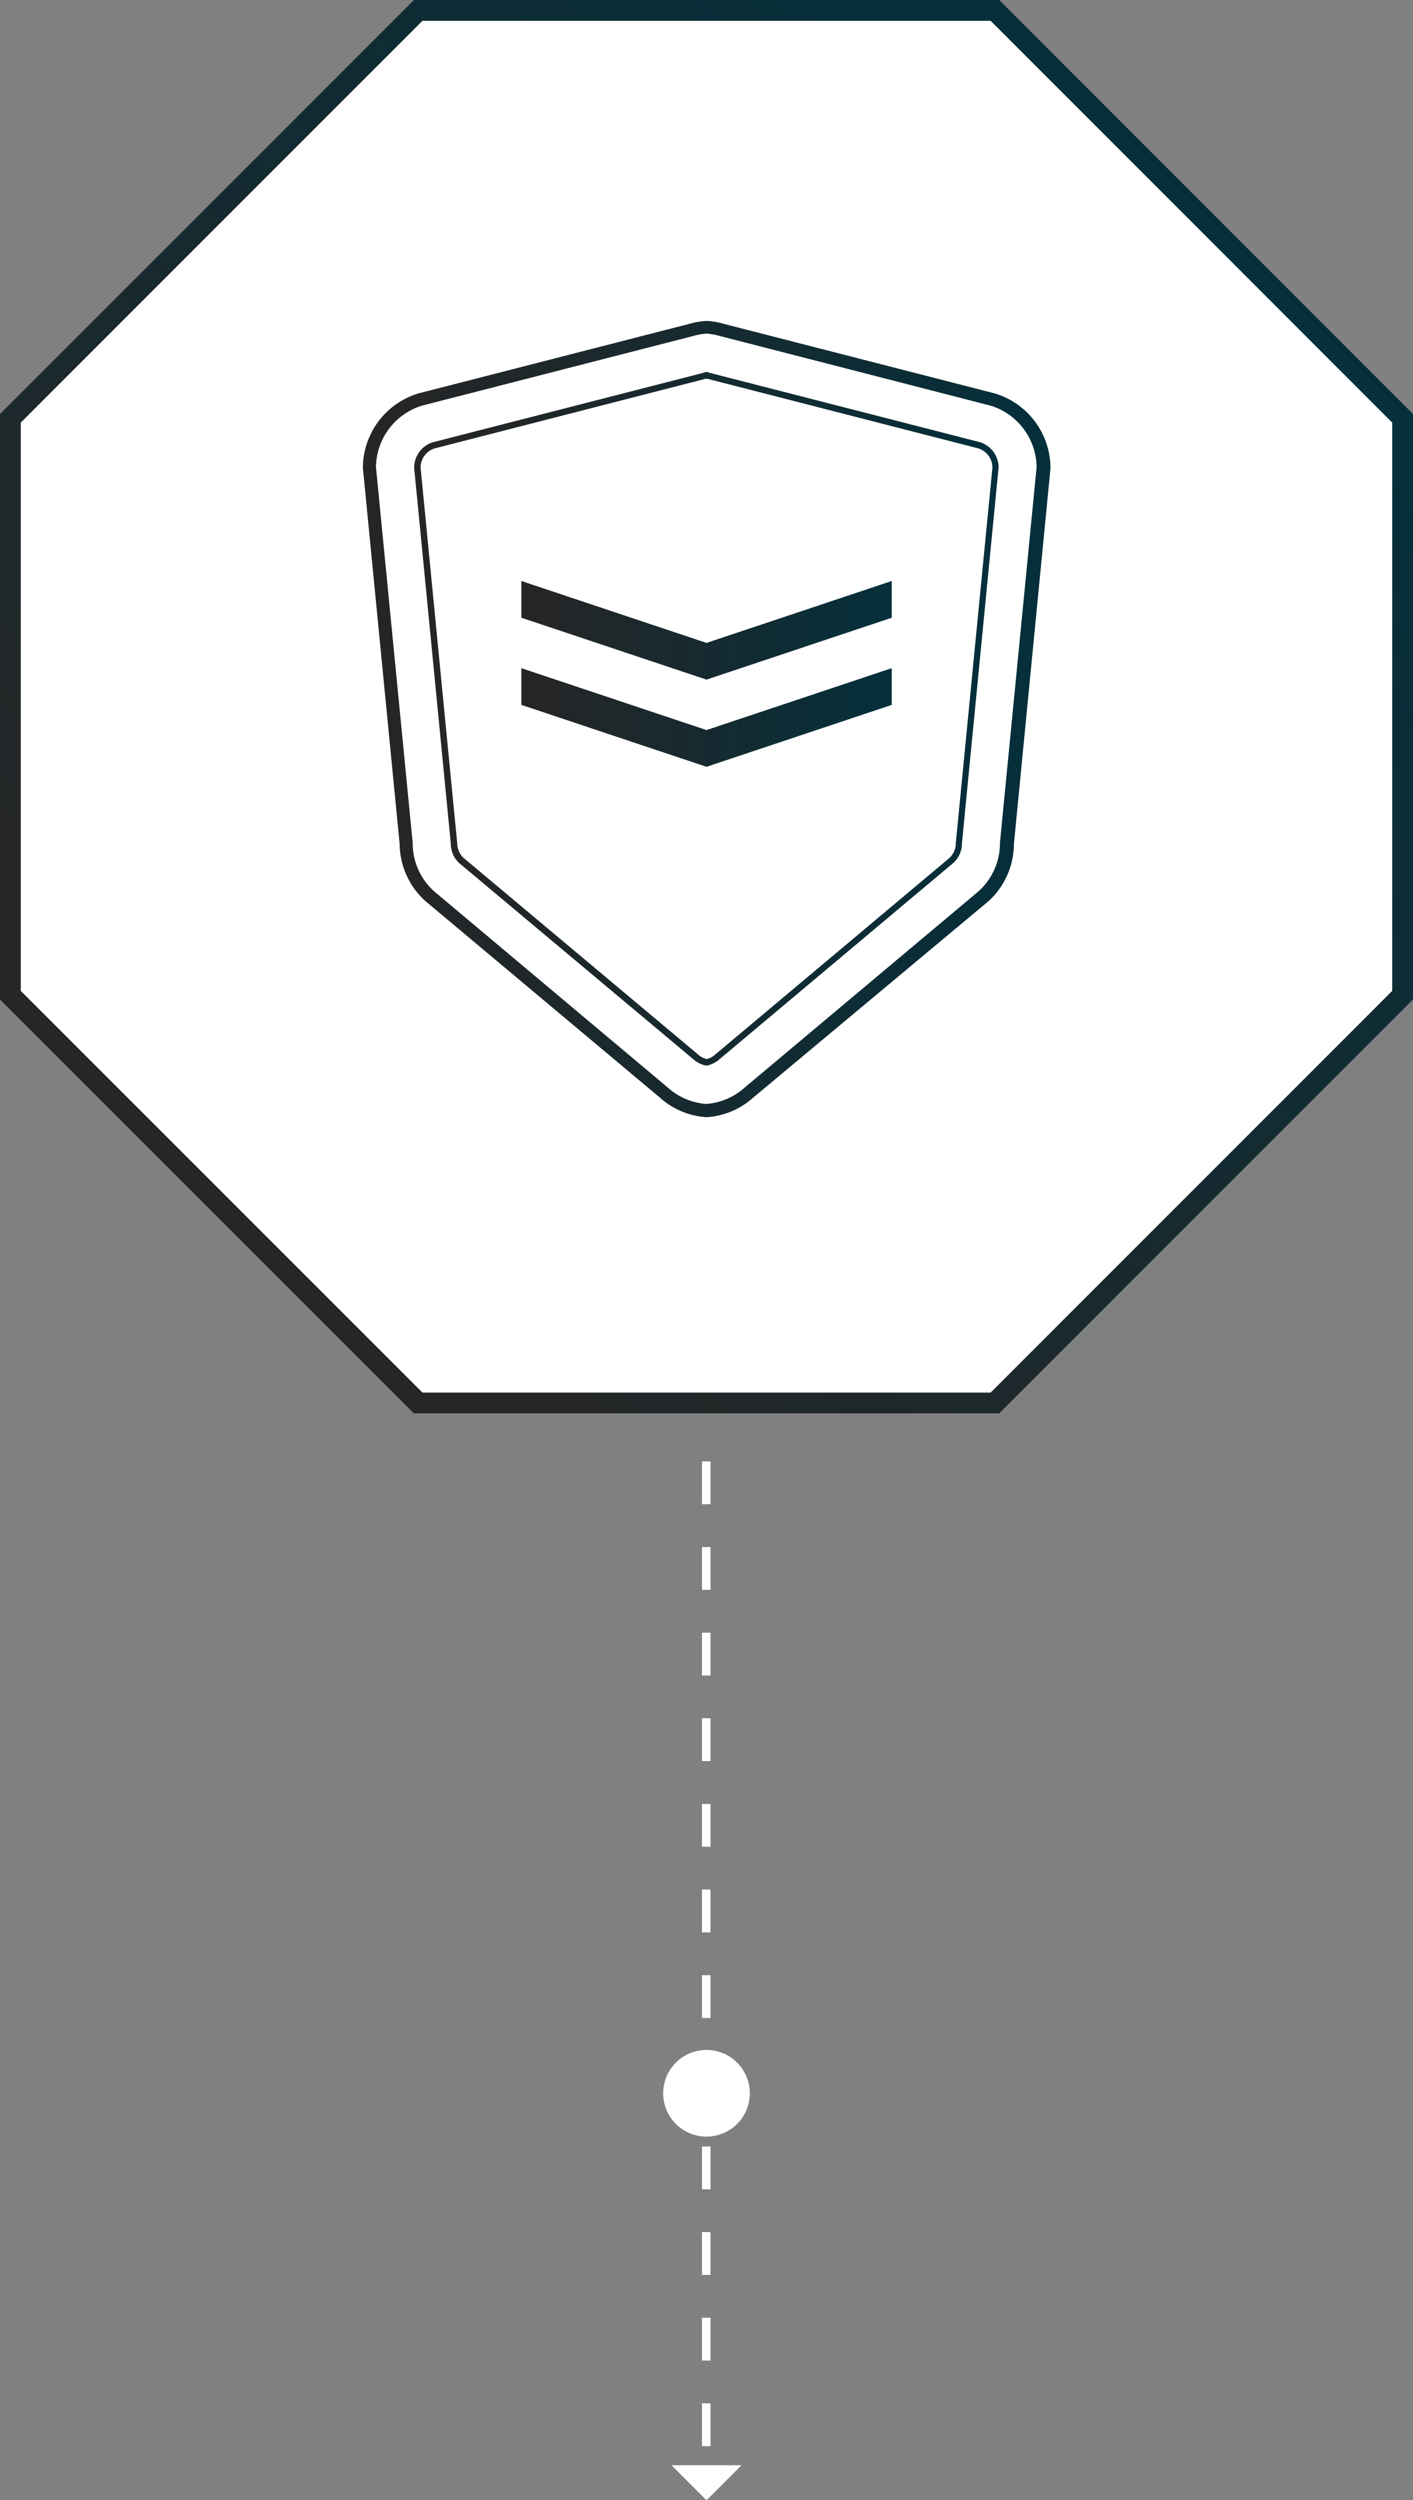 <svg xmlns="http://www.w3.org/2000/svg" xmlns:xlink="http://www.w3.org/1999/xlink" viewBox="0 0 165.06 291.99"><rect x="0" y="0" width="165.06" height="291.99" fill="#808080" stroke="none"/><defs><style>.cls-1{fill:#fff;}.cls-2{fill:url(#linear-gradient);}.cls-3{fill:url(#linear-gradient-2);}.cls-4{fill:url(#linear-gradient-3);}.cls-5{fill:url(#linear-gradient-4);}.cls-6{fill:url(#linear-gradient-5);}</style><linearGradient id="linear-gradient" x1="24.17" y1="140.89" x2="140.89" y2="24.17" gradientUnits="userSpaceOnUse"><stop offset="0" stop-color="#272525"/><stop offset="1" stop-color="#042f3b"/></linearGradient><linearGradient id="linear-gradient-2" x1="42.39" y1="83.95" x2="122.67" y2="83.95" xlink:href="#linear-gradient"/><linearGradient id="linear-gradient-3" x1="60.9" y1="83.79" x2="104.17" y2="83.79" xlink:href="#linear-gradient"/><linearGradient id="linear-gradient-4" x1="60.9" y1="73.61" x2="104.17" y2="73.61" xlink:href="#linear-gradient"/><linearGradient id="linear-gradient-5" x1="48.38" y1="83.95" x2="116.68" y2="83.95" xlink:href="#linear-gradient"/></defs><title>opcion3</title><g id="Capa_2" data-name="Capa 2"><g id="Object"><path class="cls-1" d="M49.35,162.64h66.37l46.92-46.92V49.35L115.72,2.42H49.35L2.42,49.35v66.37Z"/><path class="cls-2" d="M116.72,165.06H48.35L0,116.72V48.35L48.35,0h68.37l48.34,48.35v68.37Zm-67.37-2.42h66.37l46.92-46.92V49.35L115.72,2.42H49.35L2.42,49.35v66.37Z"/><path class="cls-3" d="M82.53,130.47h0a9,9,0,0,1-5.46-2.3L49.68,105.22a9.12,9.12,0,0,1-3-6.7L42.39,54.64v0a9.12,9.12,0,0,1,6.5-8.7h0l31.6-8.11a8.75,8.75,0,0,1,2-.35h.1a8.75,8.75,0,0,1,2,.35l31.63,8.12a9.12,9.12,0,0,1,6.49,8.7v.07l-4.27,43.85a9.08,9.08,0,0,1-3,6.7l0,0L88,128.17a9,9,0,0,1-5.46,2.3ZM50.7,104.08,78,127a7.5,7.5,0,0,0,4.5,1.92A7.5,7.5,0,0,0,87,127l0,0,27.32-22.92a7.57,7.57,0,0,0,2.49-5.6V98.4l4.28-43.84a7.6,7.6,0,0,0-5.39-7.19L84.13,39.25a7.9,7.9,0,0,0-1.6-.29,7.9,7.9,0,0,0-1.6.29h0L49.31,47.37a7.6,7.6,0,0,0-5.39,7.19l4.29,43.88v0A7.53,7.53,0,0,0,50.7,104.08Z"/><polygon class="cls-4" points="82.53 85.26 60.9 78.03 60.9 82.32 82.53 89.55 104.17 82.32 104.17 78.03 82.53 85.26"/><polygon class="cls-5" points="82.53 75.08 60.9 67.85 60.9 72.14 82.53 79.37 104.17 72.14 104.17 67.85 82.53 75.08"/><path class="cls-6" d="M114.47,51.64,82.86,43.53a.72.72,0,0,0-.66,0L50.59,51.64a3.1,3.1,0,0,0-2.21,3l4.28,43.88a3.08,3.08,0,0,0,1,2.29L81,123.71a3.14,3.14,0,0,0,1.52.74,3.14,3.14,0,0,0,1.52-.74l27.33-22.94a3.08,3.08,0,0,0,1-2.29l4.28-43.88A3.1,3.1,0,0,0,114.47,51.64Zm-2.82,46.84a2.36,2.36,0,0,1-.77,1.74L83.55,123.15a2.23,2.23,0,0,1-1,.53,2.23,2.23,0,0,1-1-.53L54.19,100.22a2.34,2.34,0,0,1-.78-1.74L49.13,54.6a2.35,2.35,0,0,1,1.67-2.24l31.61-8.12.12,0,.12,0,31.61,8.12a2.35,2.35,0,0,1,1.67,2.24Z"/><path class="cls-1" d="M83,285.67H82v-5h1Zm0-10H82v-5h1Zm0-10H82v-5h1Zm0-10H82v-5h1Zm0-10H82v-5h1Zm0-10H82v-5h1Zm0-10H82v-5h1Zm0-10H82v-5h1Zm0-10H82v-5h1Zm0-10H82v-5h1Zm0-10H82v-5h1Zm0-10H82v-5h1Z"/><path class="cls-1" d="M87.59,244.47a5.06,5.06,0,1,0-5.06,5.05A5.06,5.06,0,0,0,87.59,244.47Z"/><polygon class="cls-1" points="78.44 287.9 82.53 291.99 86.62 287.9 78.44 287.9"/></g></g></svg>